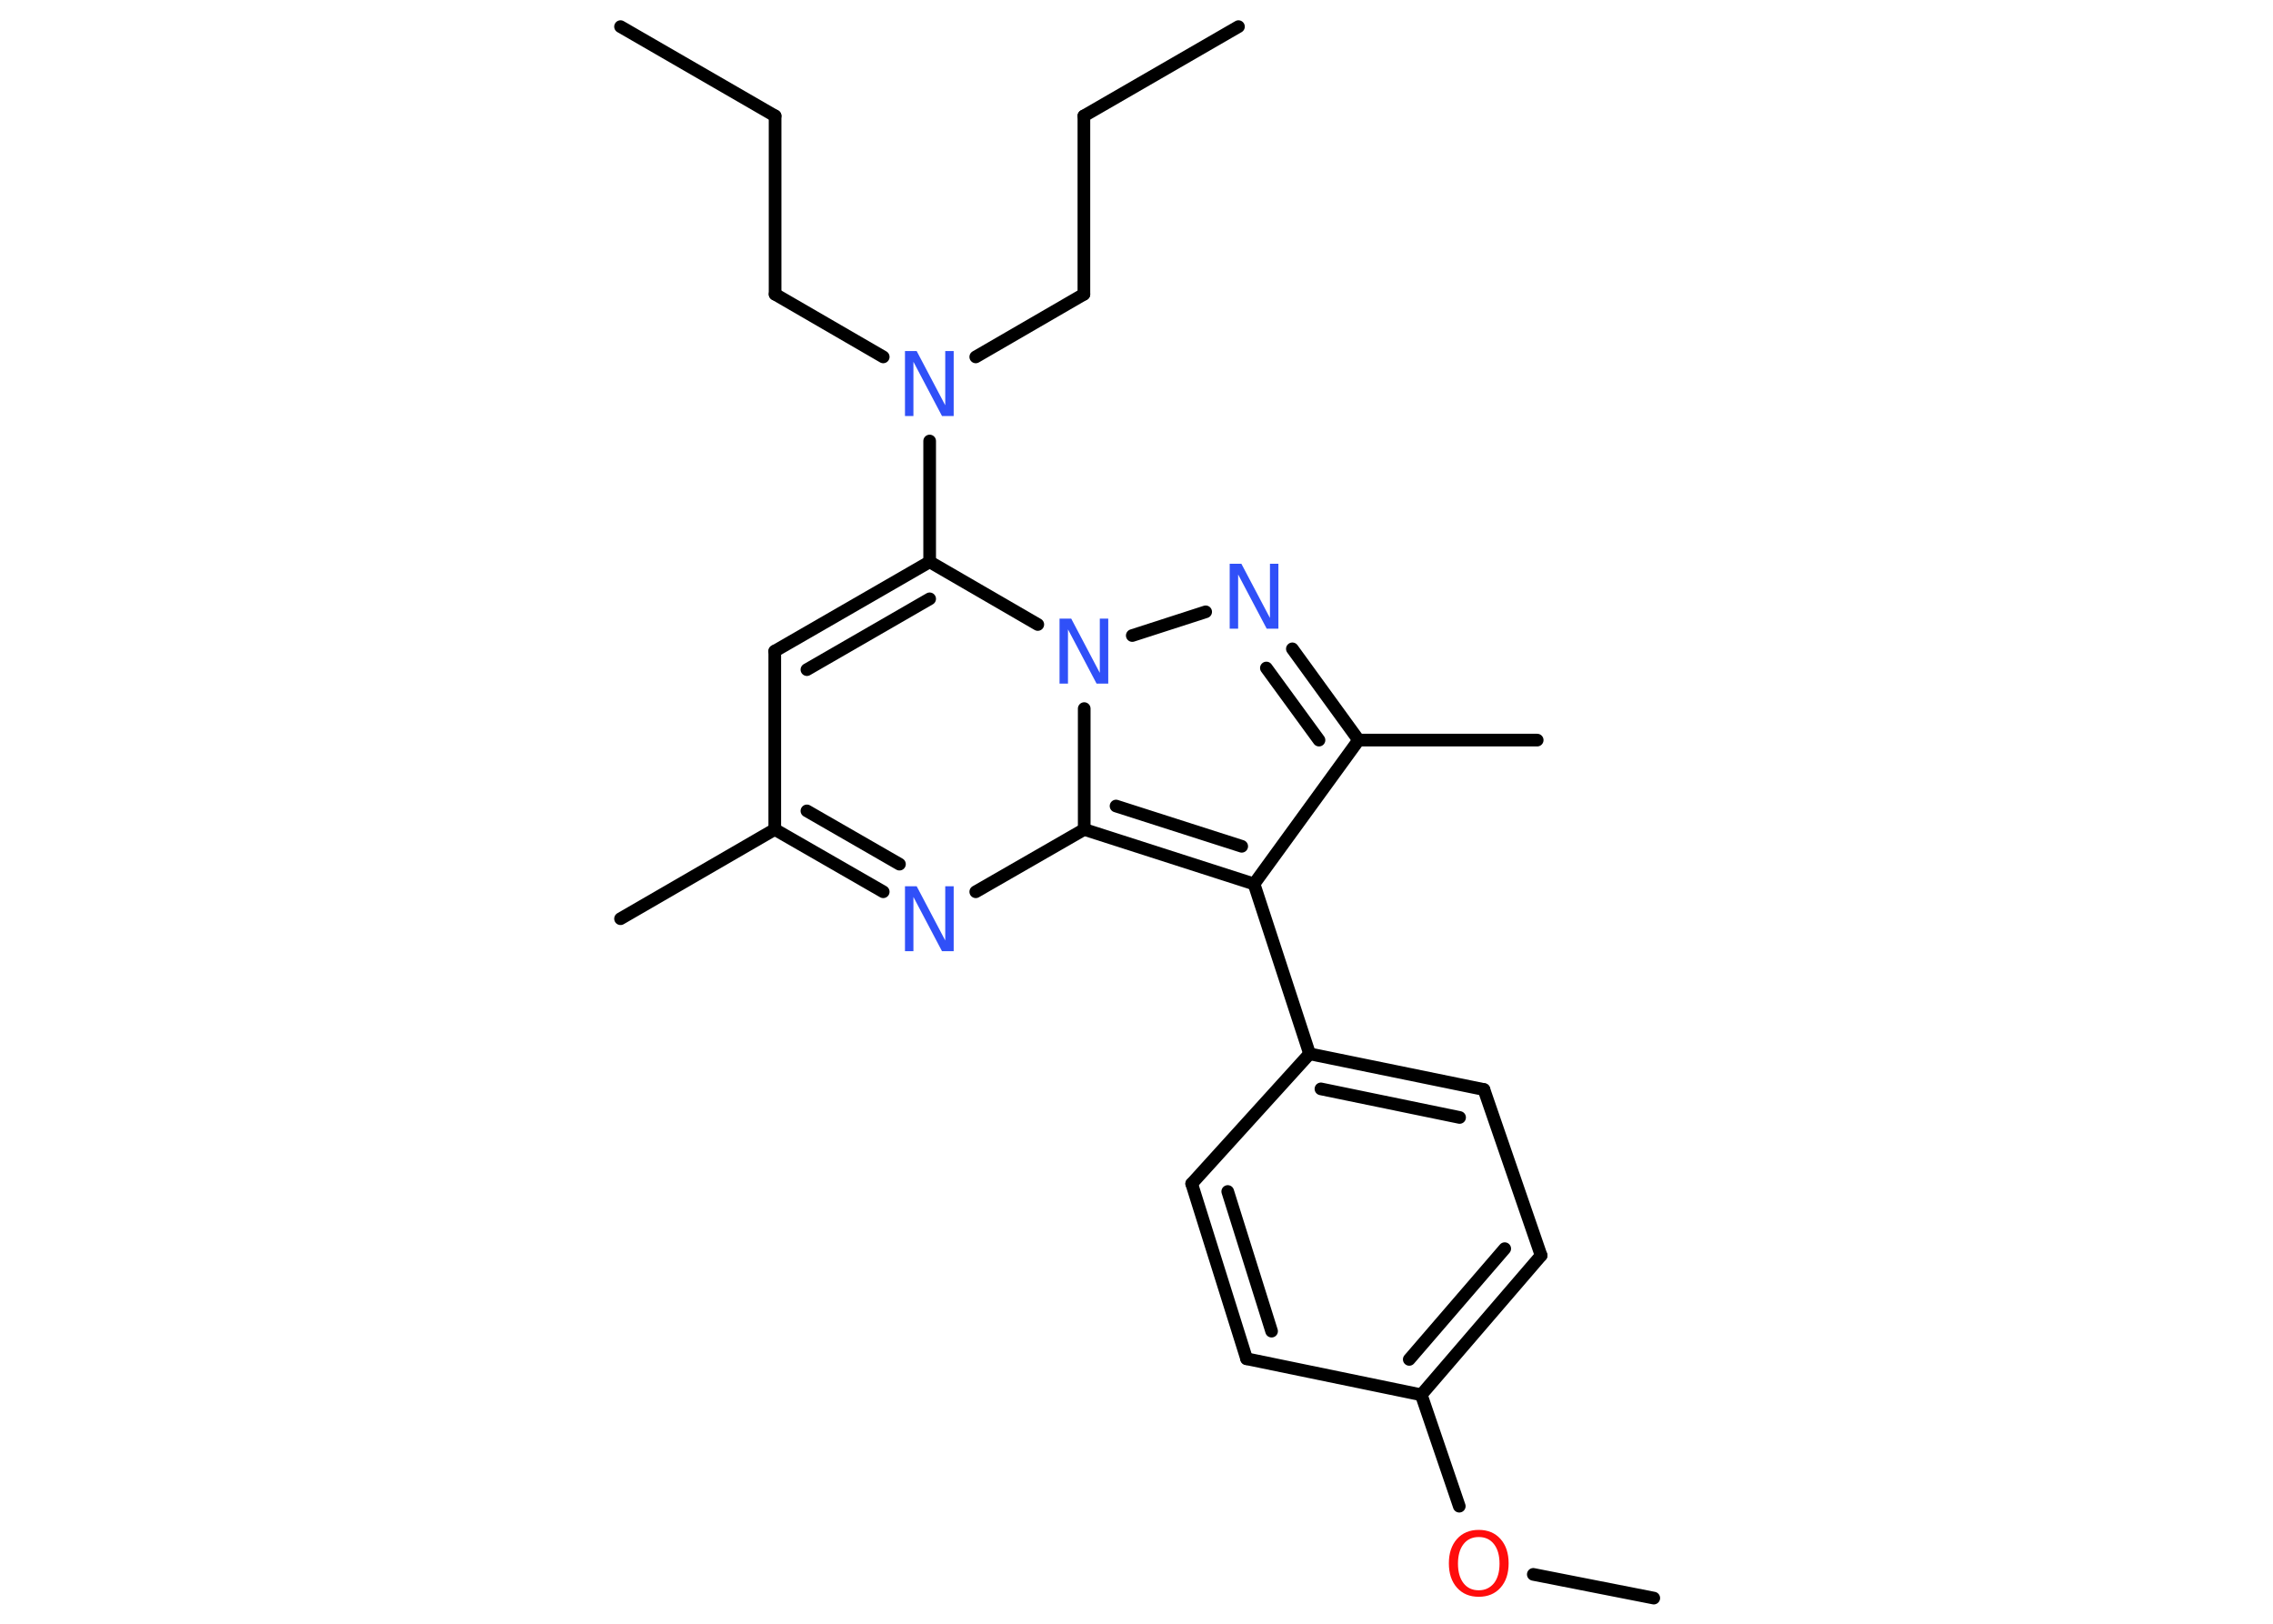<?xml version='1.0' encoding='UTF-8'?>
<!DOCTYPE svg PUBLIC "-//W3C//DTD SVG 1.1//EN" "http://www.w3.org/Graphics/SVG/1.1/DTD/svg11.dtd">
<svg version='1.2' xmlns='http://www.w3.org/2000/svg' xmlns:xlink='http://www.w3.org/1999/xlink' width='70.0mm' height='50.0mm' viewBox='0 0 70.0 50.0'>
  <desc>Generated by the Chemistry Development Kit (http://github.com/cdk)</desc>
  <g stroke-linecap='round' stroke-linejoin='round' stroke='#000000' stroke-width='.39' fill='#3050F8'>
    <rect x='.0' y='.0' width='70.0' height='50.0' fill='#FFFFFF' stroke='none'/>
    <g id='mol1' class='mol'>
      <line id='mol1bnd1' class='bond' x1='19.11' y1='.82' x2='23.87' y2='3.57'/>
      <line id='mol1bnd2' class='bond' x1='23.87' y1='3.57' x2='23.87' y2='9.06'/>
      <line id='mol1bnd3' class='bond' x1='23.87' y1='9.06' x2='27.2' y2='10.99'/>
      <line id='mol1bnd4' class='bond' x1='30.05' y1='10.99' x2='33.38' y2='9.06'/>
      <line id='mol1bnd5' class='bond' x1='33.38' y1='9.06' x2='33.38' y2='3.57'/>
      <line id='mol1bnd6' class='bond' x1='33.38' y1='3.57' x2='38.14' y2='.82'/>
      <line id='mol1bnd7' class='bond' x1='28.63' y1='13.58' x2='28.63' y2='17.3'/>
      <g id='mol1bnd8' class='bond'>
        <line x1='28.63' y1='17.3' x2='23.86' y2='20.05'/>
        <line x1='28.63' y1='18.44' x2='24.85' y2='20.62'/>
      </g>
      <line id='mol1bnd9' class='bond' x1='23.86' y1='20.05' x2='23.86' y2='25.54'/>
      <line id='mol1bnd10' class='bond' x1='23.86' y1='25.54' x2='19.11' y2='28.29'/>
      <g id='mol1bnd11' class='bond'>
        <line x1='23.86' y1='25.54' x2='27.2' y2='27.46'/>
        <line x1='24.85' y1='24.97' x2='27.7' y2='26.61'/>
      </g>
      <line id='mol1bnd12' class='bond' x1='30.05' y1='27.46' x2='33.39' y2='25.54'/>
      <g id='mol1bnd13' class='bond'>
        <line x1='33.39' y1='25.54' x2='38.62' y2='27.22'/>
        <line x1='34.37' y1='24.82' x2='38.24' y2='26.06'/>
      </g>
      <line id='mol1bnd14' class='bond' x1='38.62' y1='27.22' x2='40.33' y2='32.45'/>
      <g id='mol1bnd15' class='bond'>
        <line x1='45.7' y1='33.55' x2='40.33' y2='32.45'/>
        <line x1='44.95' y1='34.41' x2='40.68' y2='33.53'/>
      </g>
      <line id='mol1bnd16' class='bond' x1='45.7' y1='33.55' x2='47.46' y2='38.66'/>
      <g id='mol1bnd17' class='bond'>
        <line x1='43.77' y1='42.95' x2='47.46' y2='38.66'/>
        <line x1='43.4' y1='41.86' x2='46.34' y2='38.45'/>
      </g>
      <line id='mol1bnd18' class='bond' x1='43.77' y1='42.95' x2='44.94' y2='46.38'/>
      <line id='mol1bnd19' class='bond' x1='47.22' y1='48.48' x2='50.93' y2='49.21'/>
      <line id='mol1bnd20' class='bond' x1='43.77' y1='42.95' x2='38.39' y2='41.84'/>
      <g id='mol1bnd21' class='bond'>
        <line x1='36.7' y1='36.45' x2='38.39' y2='41.84'/>
        <line x1='37.81' y1='36.69' x2='39.16' y2='40.99'/>
      </g>
      <line id='mol1bnd22' class='bond' x1='40.33' y1='32.45' x2='36.7' y2='36.45'/>
      <line id='mol1bnd23' class='bond' x1='38.62' y1='27.22' x2='41.84' y2='22.79'/>
      <line id='mol1bnd24' class='bond' x1='41.84' y1='22.79' x2='47.34' y2='22.79'/>
      <g id='mol1bnd25' class='bond'>
        <line x1='41.84' y1='22.79' x2='39.8' y2='19.98'/>
        <line x1='40.62' y1='22.79' x2='39.0' y2='20.57'/>
      </g>
      <line id='mol1bnd26' class='bond' x1='37.13' y1='18.84' x2='34.87' y2='19.57'/>
      <line id='mol1bnd27' class='bond' x1='28.63' y1='17.3' x2='31.96' y2='19.23'/>
      <line id='mol1bnd28' class='bond' x1='33.39' y1='25.54' x2='33.39' y2='21.82'/>
      <path id='mol1atm4' class='atom' d='M27.87 10.81h.36l.88 1.67v-1.67h.26v2.0h-.36l-.88 -1.67v1.67h-.26v-2.0z' stroke='none'/>
      <path id='mol1atm12' class='atom' d='M27.87 27.29h.36l.88 1.67v-1.67h.26v2.0h-.36l-.88 -1.67v1.67h-.26v-2.0z' stroke='none'/>
      <path id='mol1atm19' class='atom' d='M45.54 47.33q-.3 .0 -.47 .22q-.17 .22 -.17 .6q.0 .38 .17 .6q.17 .22 .47 .22q.29 .0 .47 -.22q.17 -.22 .17 -.6q.0 -.38 -.17 -.6q-.17 -.22 -.47 -.22zM45.54 47.11q.42 .0 .67 .28q.25 .28 .25 .75q.0 .47 -.25 .75q-.25 .28 -.67 .28q-.42 .0 -.67 -.28q-.25 -.28 -.25 -.75q.0 -.47 .25 -.75q.25 -.28 .67 -.28z' stroke='none' fill='#FF0D0D'/>
      <path id='mol1atm25' class='atom' d='M37.87 17.36h.36l.88 1.67v-1.67h.26v2.0h-.36l-.88 -1.67v1.67h-.26v-2.0z' stroke='none'/>
      <path id='mol1atm26' class='atom' d='M32.63 19.05h.36l.88 1.67v-1.67h.26v2.0h-.36l-.88 -1.67v1.67h-.26v-2.0z' stroke='none'/>
    </g>
  </g>
</svg>
